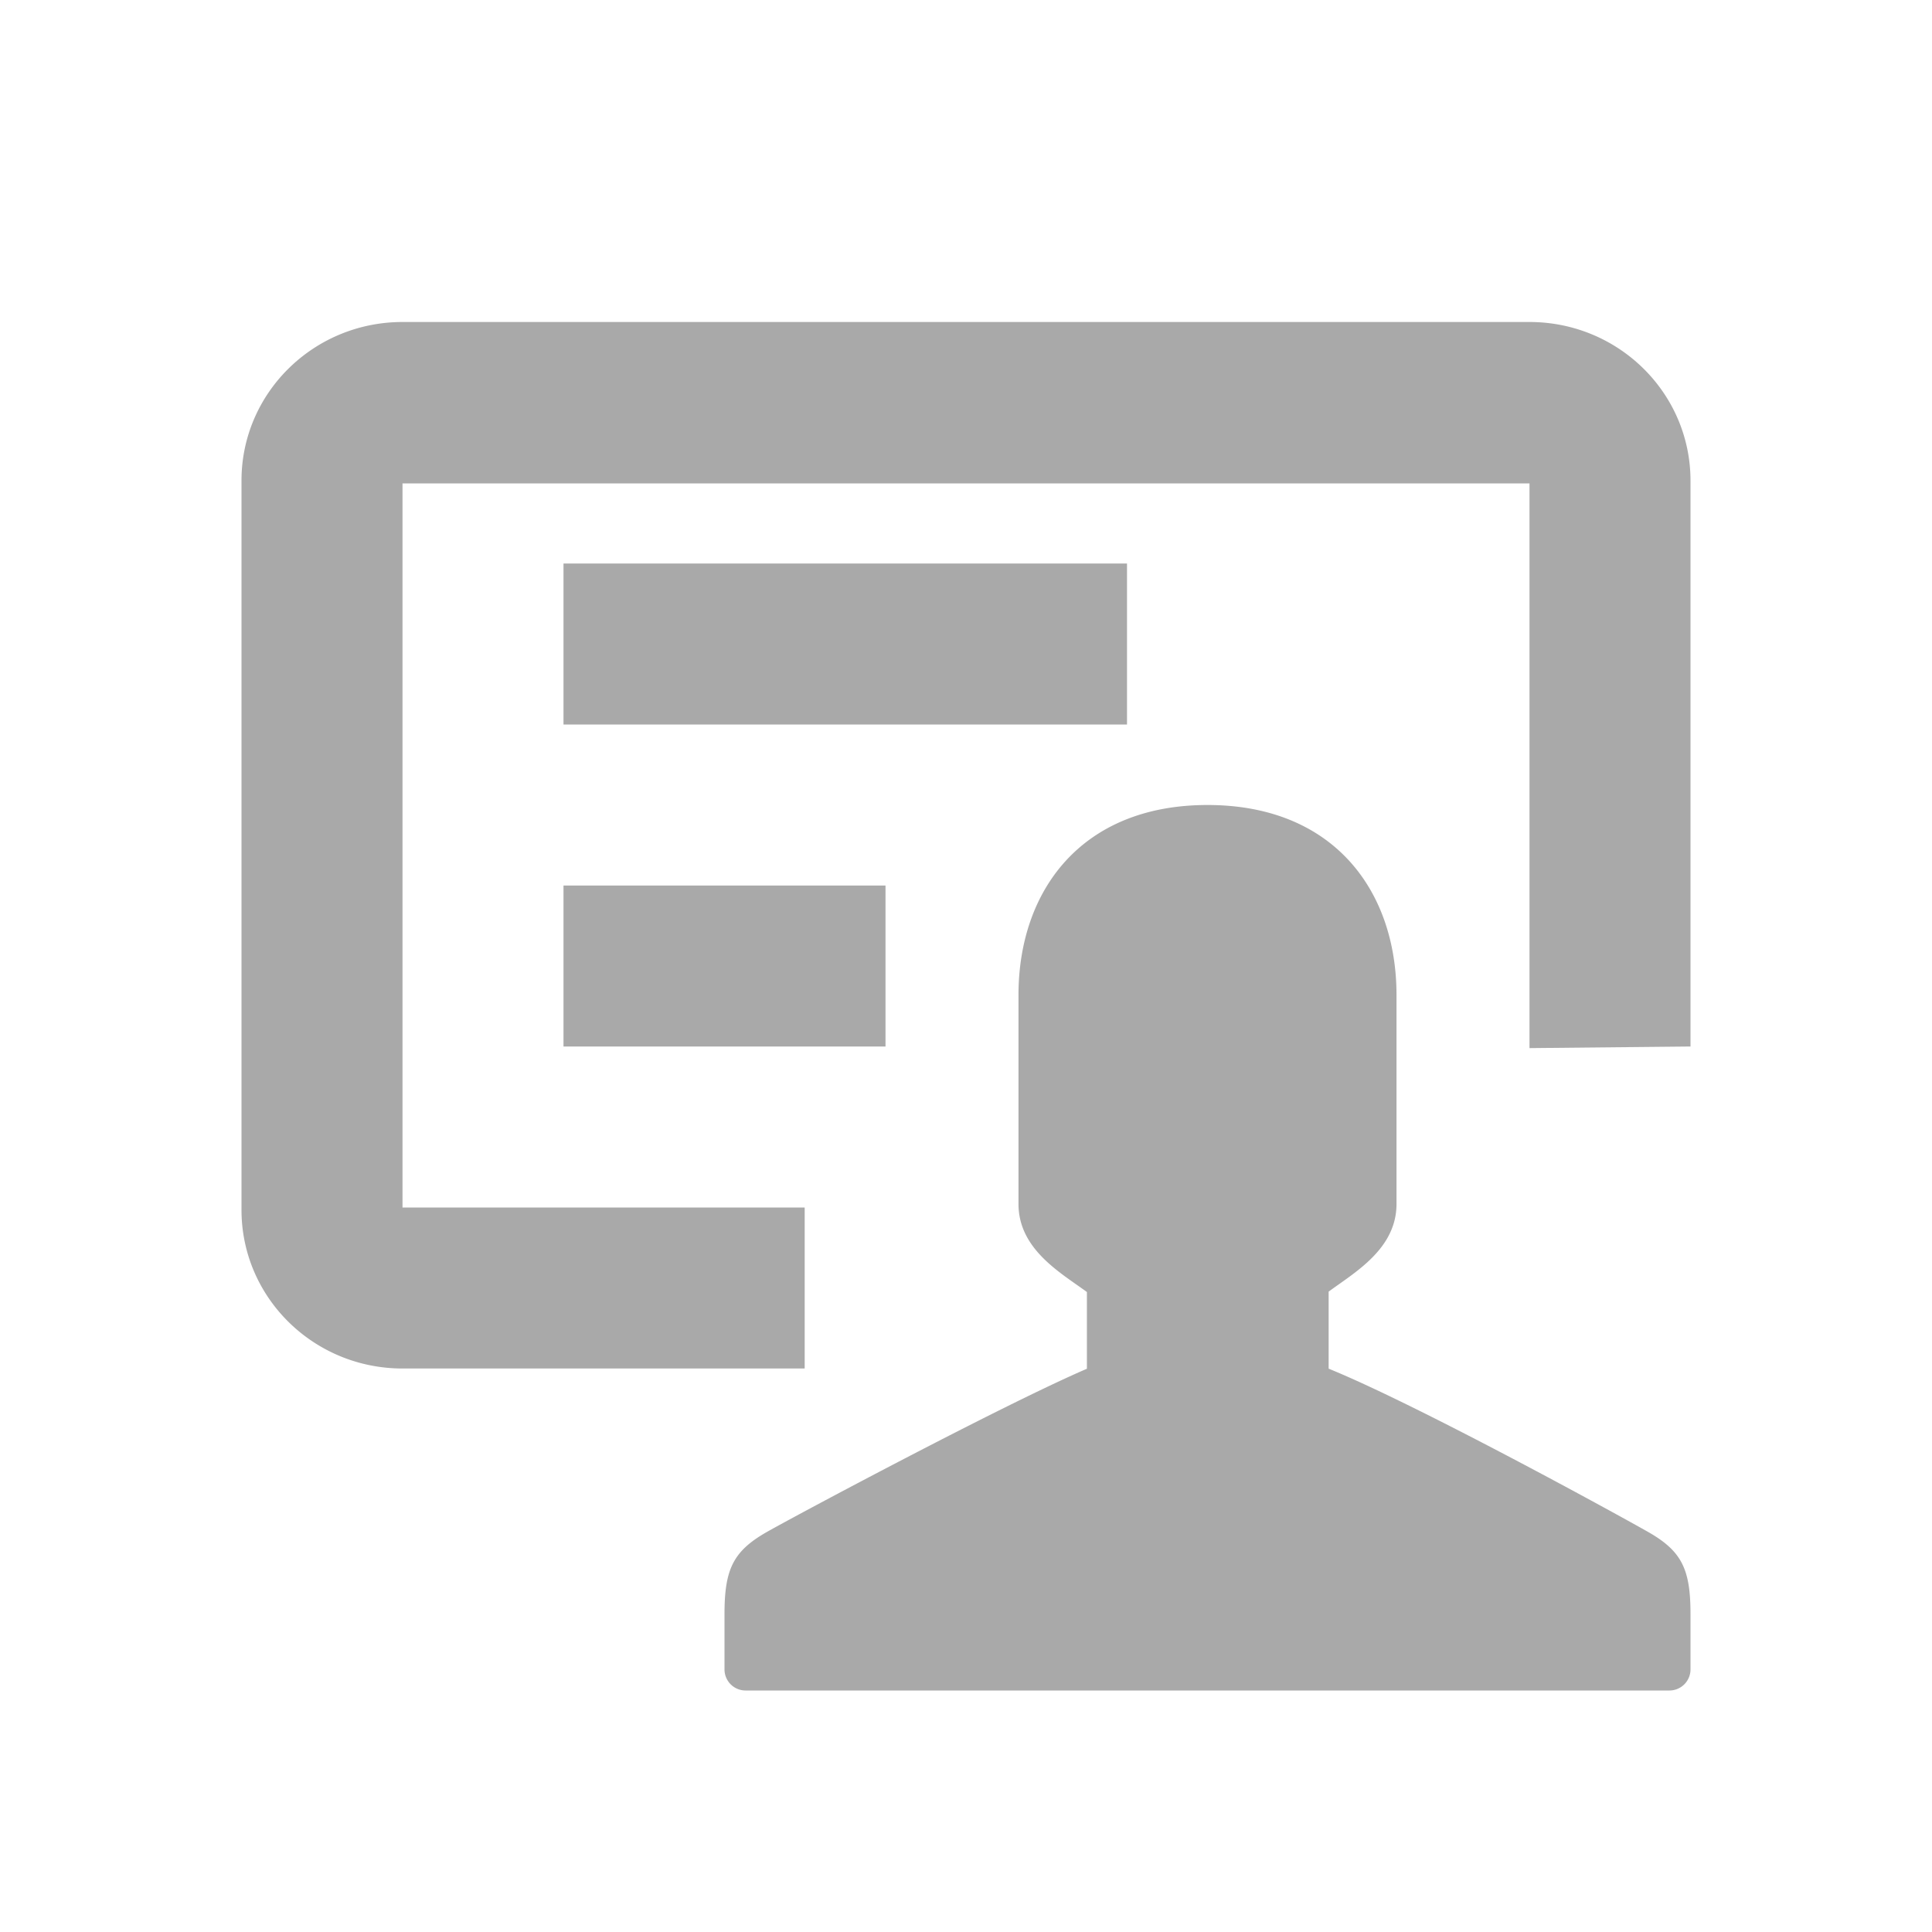 <svg xmlns="http://www.w3.org/2000/svg" width="24" height="24" viewBox="0 0 24 24"><path fill="#A9A9A9" fill-rule="evenodd" d="m21 13-2 .02V6.005H5V15h4.996v2H5c-1.105 0-2-.882-2-1.97V5.97C3 4.882 3.895 4 5 4h14c1.105 0 2 .882 2 1.971v7.03Zm-.522 6.033c.418.239.522.466.522 1.019v.686a.262.262 0 0 1-.26.262H9.26a.262.262 0 0 1-.26-.262v-.686c0-.553.104-.78.522-1.019.336-.192 2.92-1.573 3.98-2.03v-.953c-.325-.239-.85-.53-.85-1.095v-2.593c0-1.299.783-2.362 2.348-2.362s2.348 1.063 2.348 2.362v2.593c0 .56-.518.85-.843 1.09v.957c1.125.458 3.637 1.839 3.973 2.031ZM7 7h7v2H7V7Zm0 4h4v2H7v-2Z"/></svg>